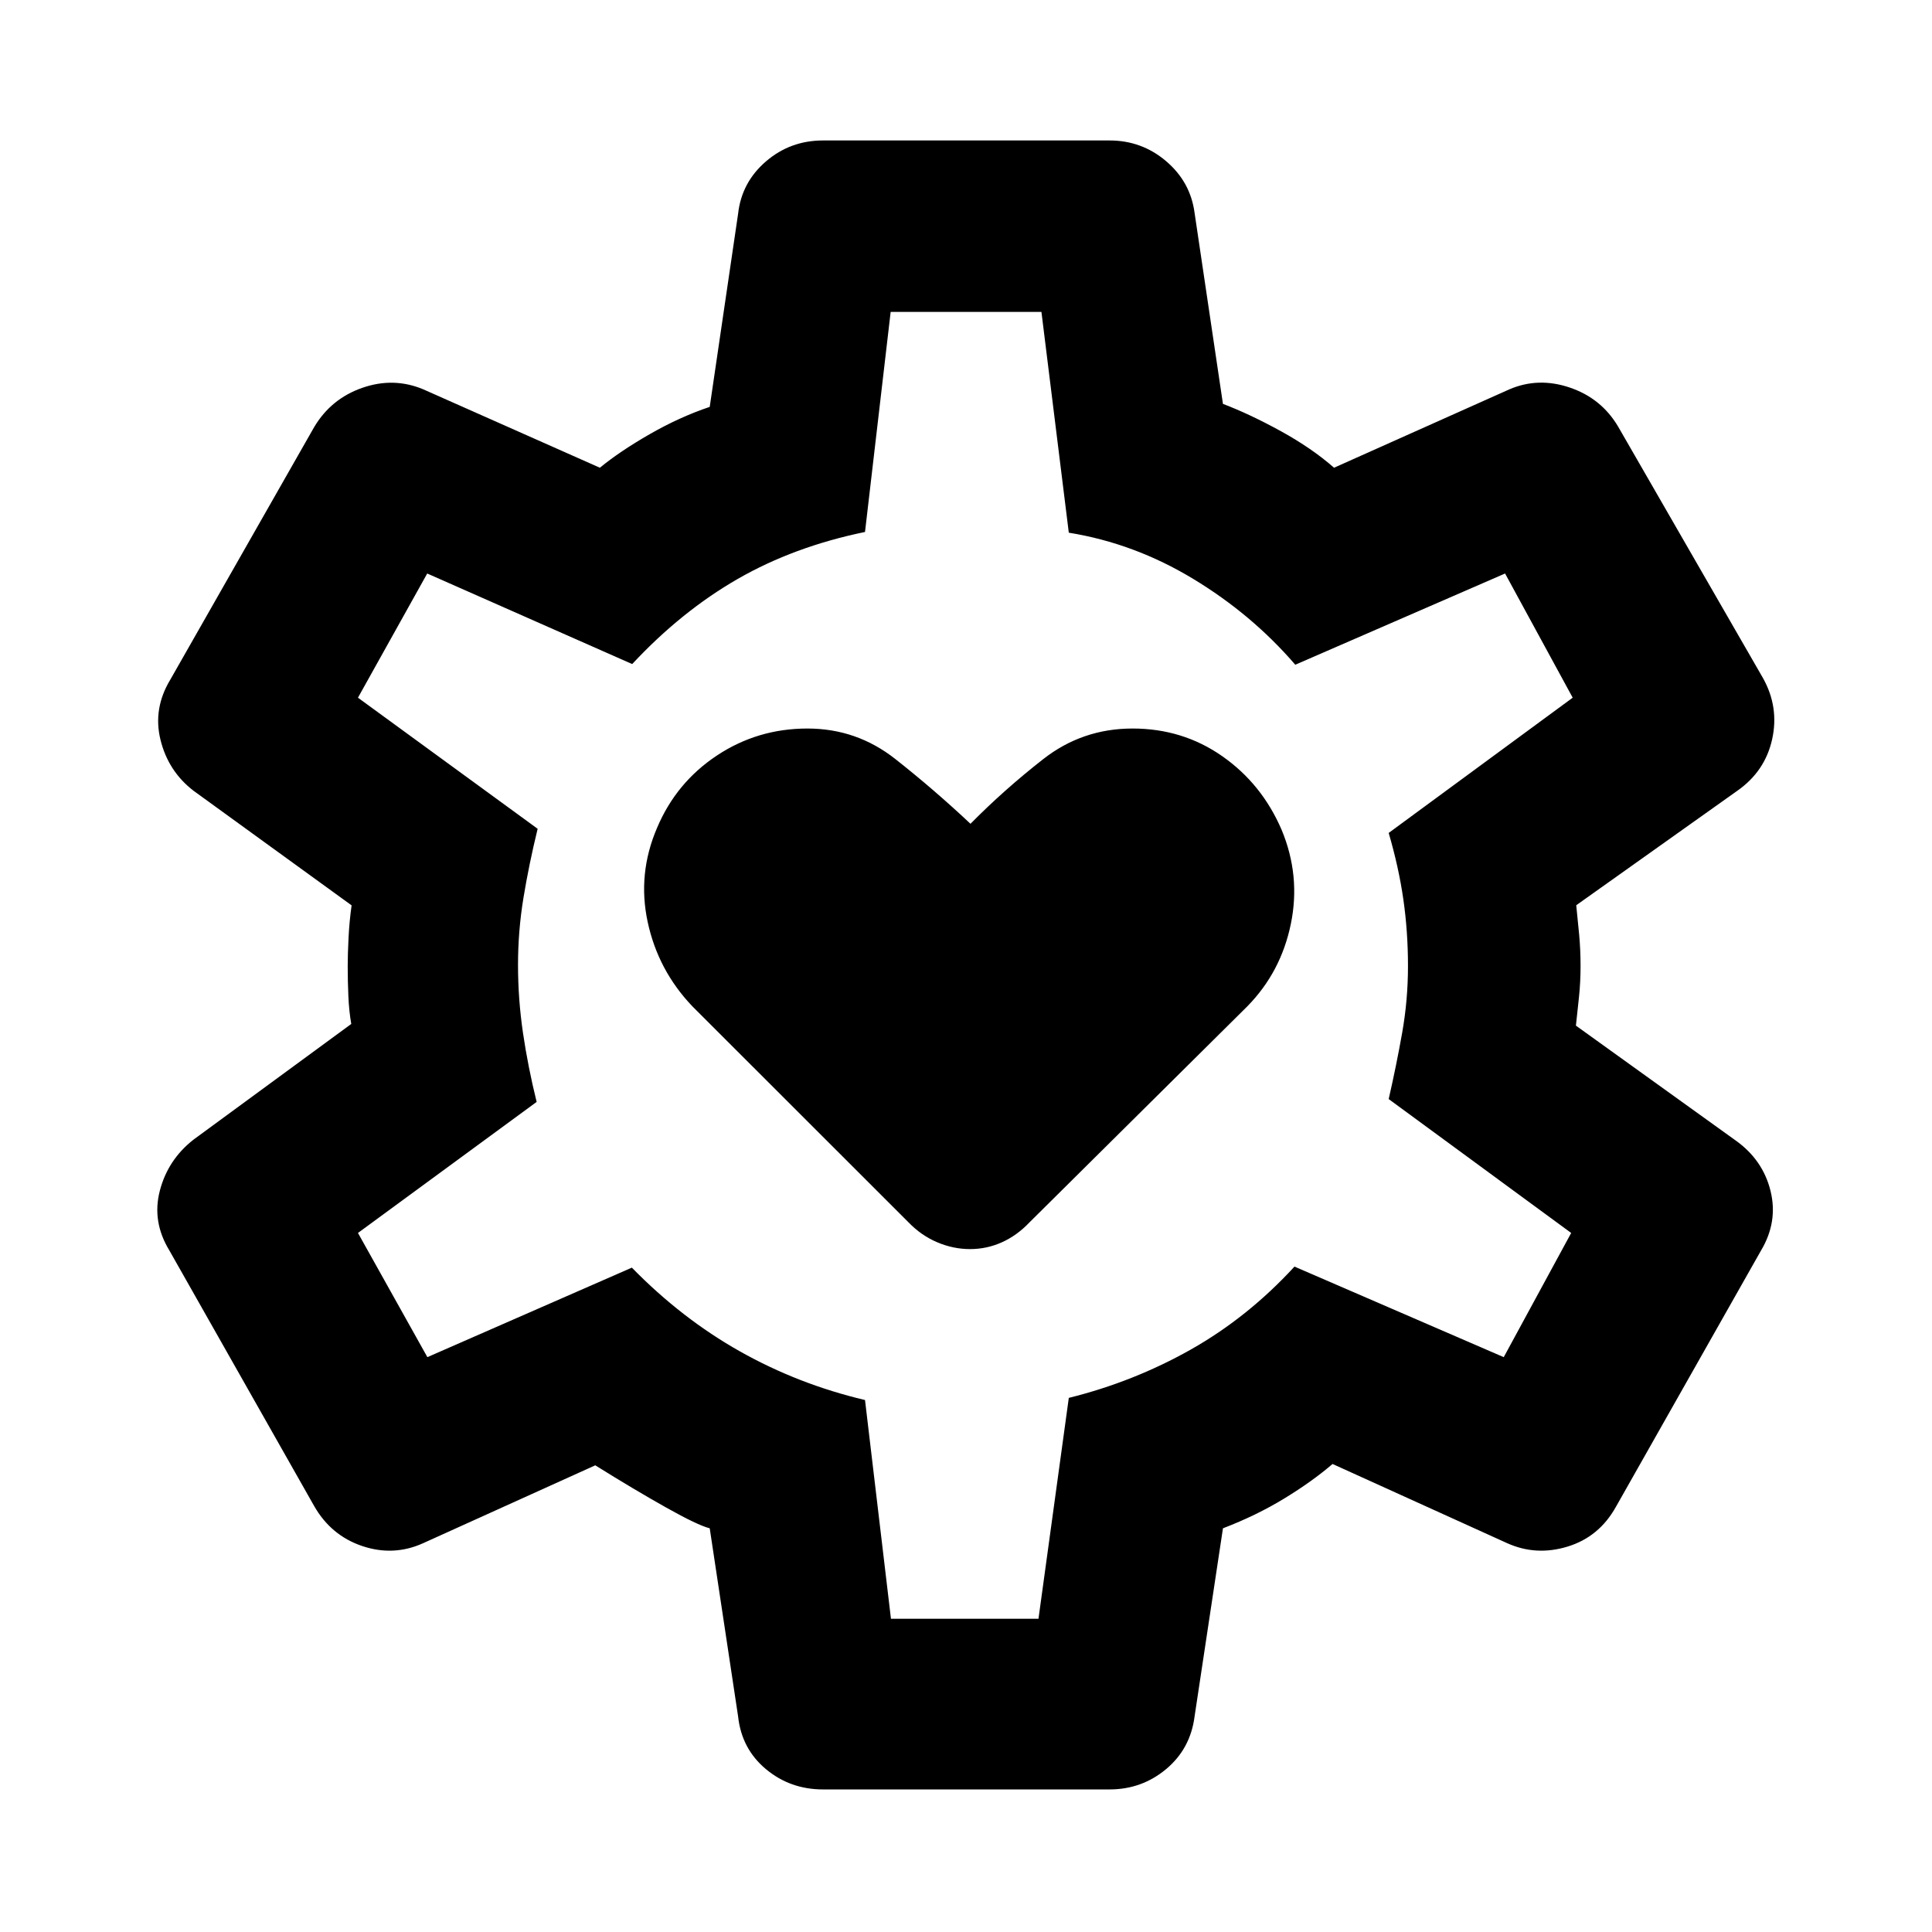 <svg xmlns="http://www.w3.org/2000/svg" height="40" viewBox="0 -960 960 960" width="40"><path d="M482.01-339.333q8.335 0 15.855-3.392 7.519-3.391 13.671-9.877L619.833-460q16.667-17 21.584-40.917 4.916-23.916-4.584-46.75-9.833-22.833-29.5-36.583Q587.667-598 562.75-598q-24.917 0-44.333 15.167Q499-567.667 482.23-550.667q-18.09-17-37.327-32.166Q425.667-598 401.216-598q-24.784 0-45 13.417Q336-571.167 326.5-548.667q-9.833 22.834-4.667 46.834Q327-477.833 344-460l107.464 107.398q6.24 6.486 14.225 9.877 7.986 3.392 16.321 3.392ZM409-70.84q-16.333 0-28.421-10.09-12.088-10.09-13.819-26.164l-14.101-93.5q-5.899-1.471-21.728-10.358-15.83-8.888-35.149-20.939l-85.5 38.682q-14.724 6.674-30.297 1.427-15.573-5.246-23.957-20.015L84.173-338.63q-8.76-14.346-4.746-29.742 4.014-15.396 16.717-25.345l78.399-57.486q-1.102-6.258-1.435-13.719-.333-7.462-.333-15.078 0-5.783.416-14.065.417-8.283 1.518-16.065l-78.565-56.964q-12.536-9.655-16.384-25.248-3.848-15.593 4.913-30.028l71.355-125.268q8.384-14.203 23.957-19.638 15.573-5.435 30.297.717l87.797 38.971q9.942-8.173 24.801-16.695 14.859-8.522 29.779-13.536l14.101-95.964q1.731-15.578 13.819-25.999 12.088-10.422 28.421-10.422h142.333q16 0 28.089 10.279 12.087 10.278 14.151 25.642l14.101 94.964q13.566 5.181 28.873 13.619 15.309 8.439 26.338 18.112l87.166-38.971q14.392-6.152 29.992-.857 15.6 5.295 23.929 19.278l72.065 125.101q8.051 14.435 4.536 30.362-3.514 15.926-17.282 25.581l-80.066 56.909q.768 7.171 1.457 14.703.688 7.533.688 15.482 0 7.949-.782 15.407-.783 7.457-1.529 14.223l79.232 56.964q13.601 9.616 17.449 25.062 3.848 15.446-4.743 29.799l-72.09 127.335q-8.344 14.921-23.988 19.703-15.643 4.783-30.035-1.702l-86.753-39.348q-10.152 8.717-24.011 17.166-13.859 8.45-30.446 14.797l-14.101 93.5q-2.064 16.074-14.151 26.164-12.089 10.09-28.089 10.09H409Zm33.708-84.812h73.306l15.066-109.746q32.232-8 60.601-24.011 28.37-16.011 51.537-41.229l103.978 45 33.514-61.71-90.681-66.536q3.833-16.754 6.71-32.993T699.616-480q0-17.065-2.293-33.047-2.294-15.982-7.294-33.069l91.435-67.203-33.601-61.71-104.247 45.333q-21.5-24.985-50.725-42.666-29.224-17.682-61.811-22.95l-13.596-109.703h-74.919l-12.746 109.348q-35.319 7.268-63.305 23.366-27.985 16.098-52.384 42.272l-101.848-45-34.413 61.71 89.283 65.138q-4.333 17.753-7.043 34.268-2.711 16.514-2.711 33.383 0 16.929 2.461 33.726 2.46 16.797 6.793 34.34l-88.783 65.116 34.489 61.71 101.606-44.478q24.731 25.297 53.728 41.623 28.996 16.326 62.127 24.16l12.889 108.681ZM479.833-480.5Z"/></svg>